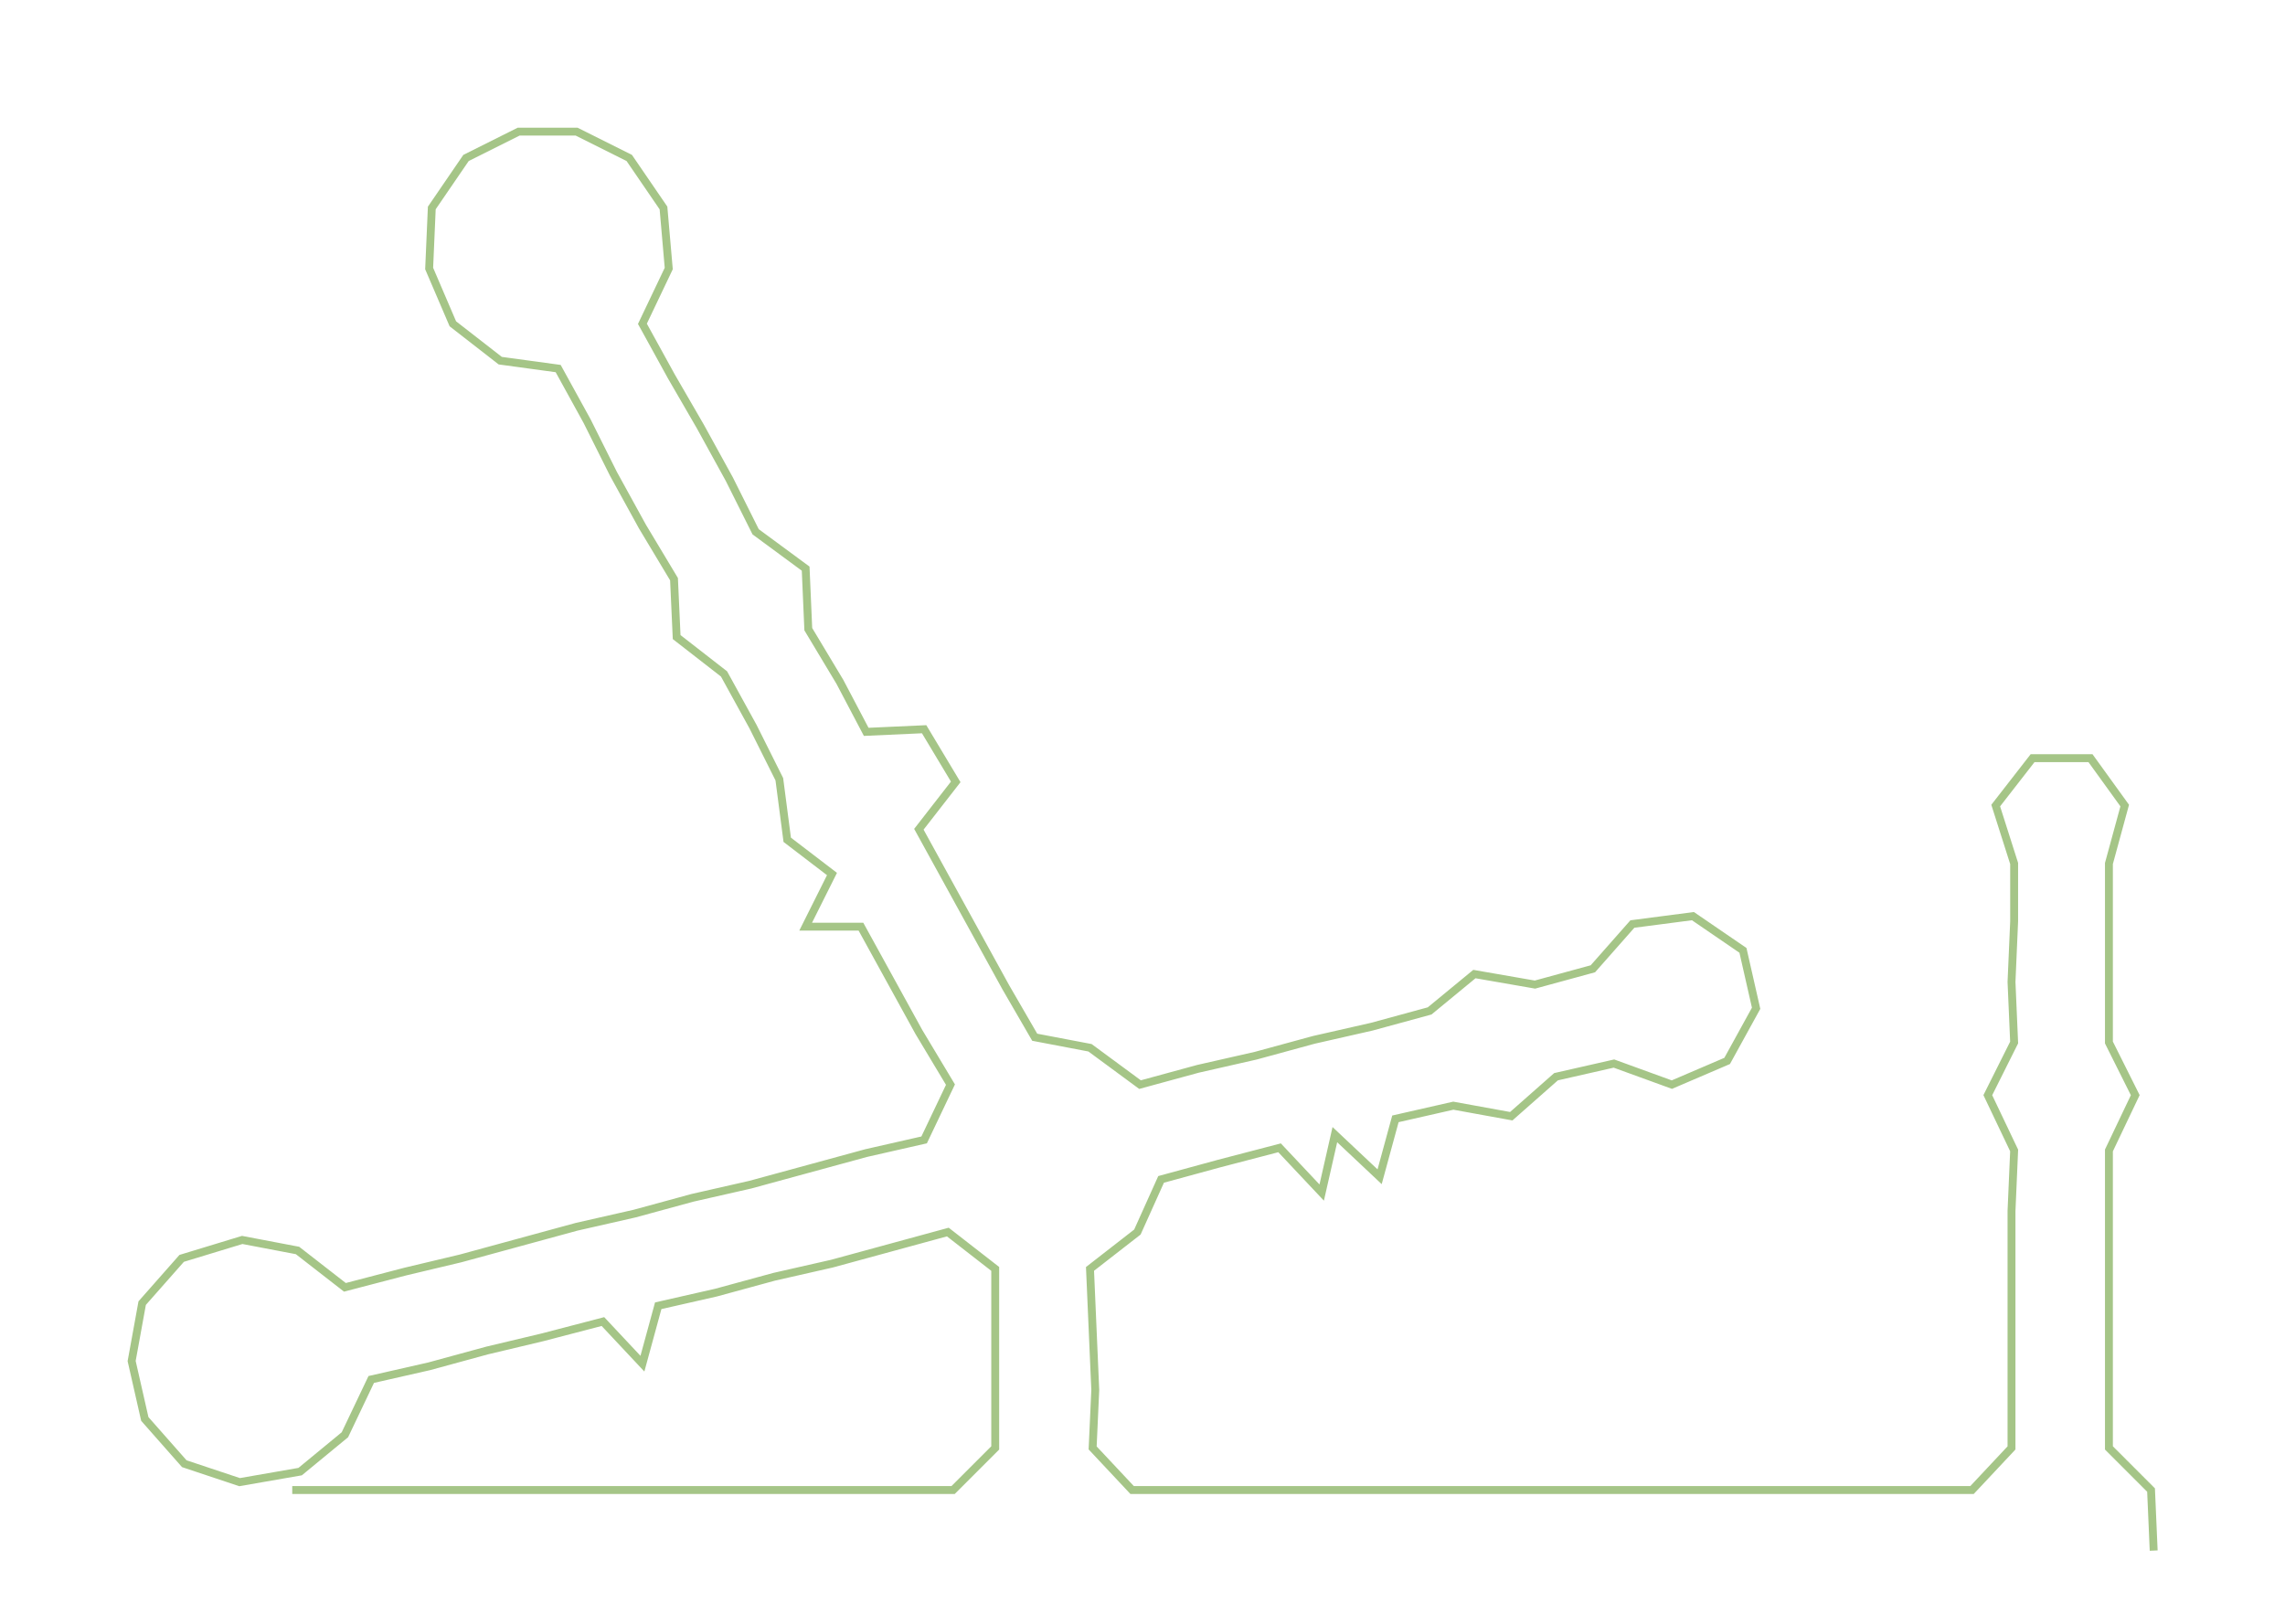 <ns0:svg xmlns:ns0="http://www.w3.org/2000/svg" width="300px" height="213.254px" viewBox="0 0 867.877 616.927"><ns0:path style="stroke:#a5c587;stroke-width:3px;fill:none;" d="M111 566 L111 566 L134 566 L157 566 L179 566 L202 566 L225 566 L248 566 L270 566 L293 566 L316 566 L339 566 L362 566 L378 550 L378 528 L378 505 L378 482 L360 468 L338 474 L316 480 L294 485 L272 491 L250 496 L244 518 L229 502 L206 508 L185 513 L163 519 L141 524 L131 545 L114 559 L91 563 L70 556 L55 539 L50 517 L54 495 L69 478 L92 471 L113 475 L131 489 L154 483 L175 478 L197 472 L219 466 L241 461 L263 455 L285 450 L307 444 L329 438 L351 433 L361 412 L349 392 L338 372 L327 352 L306 352 L316 332 L299 319 L296 296 L286 276 L275 256 L257 242 L256 220 L244 200 L233 180 L223 160 L212 140 L190 137 L172 123 L163 102 L164 79 L177 60 L197 50 L219 50 L239 60 L252 79 L254 102 L244 123 L255 143 L266 162 L277 182 L287 202 L306 216 L307 239 L319 259 L329 278 L351 277 L363 297 L349 315 L360 335 L371 355 L382 375 L393 394 L414 398 L433 412 L455 406 L477 401 L499 395 L521 390 L543 384 L560 370 L583 374 L605 368 L620 351 L643 348 L662 361 L667 383 L656 403 L635 412 L613 404 L591 409 L574 424 L552 420 L530 425 L524 447 L507 431 L502 453 L486 436 L463 442 L441 448 L432 468 L414 482 L415 505 L416 528 L415 550 L430 566 L454 566 L477 566 L500 566 L522 566 L544 566 L567 566 L590 566 L612 566 L634 566 L657 566 L680 566 L704 566 L725 566 L749 566 L764 550 L764 528 L764 505 L764 482 L764 460 L765 437 L755 416 L765 396 L764 373 L765 350 L765 328 L758 306 L772 288 L794 288 L807 306 L801 328 L801 350 L801 373 L801 396 L811 416 L801 437 L801 460 L801 482 L801 505 L801 528 L801 550 L817 566 L818 589" /></ns0:svg>